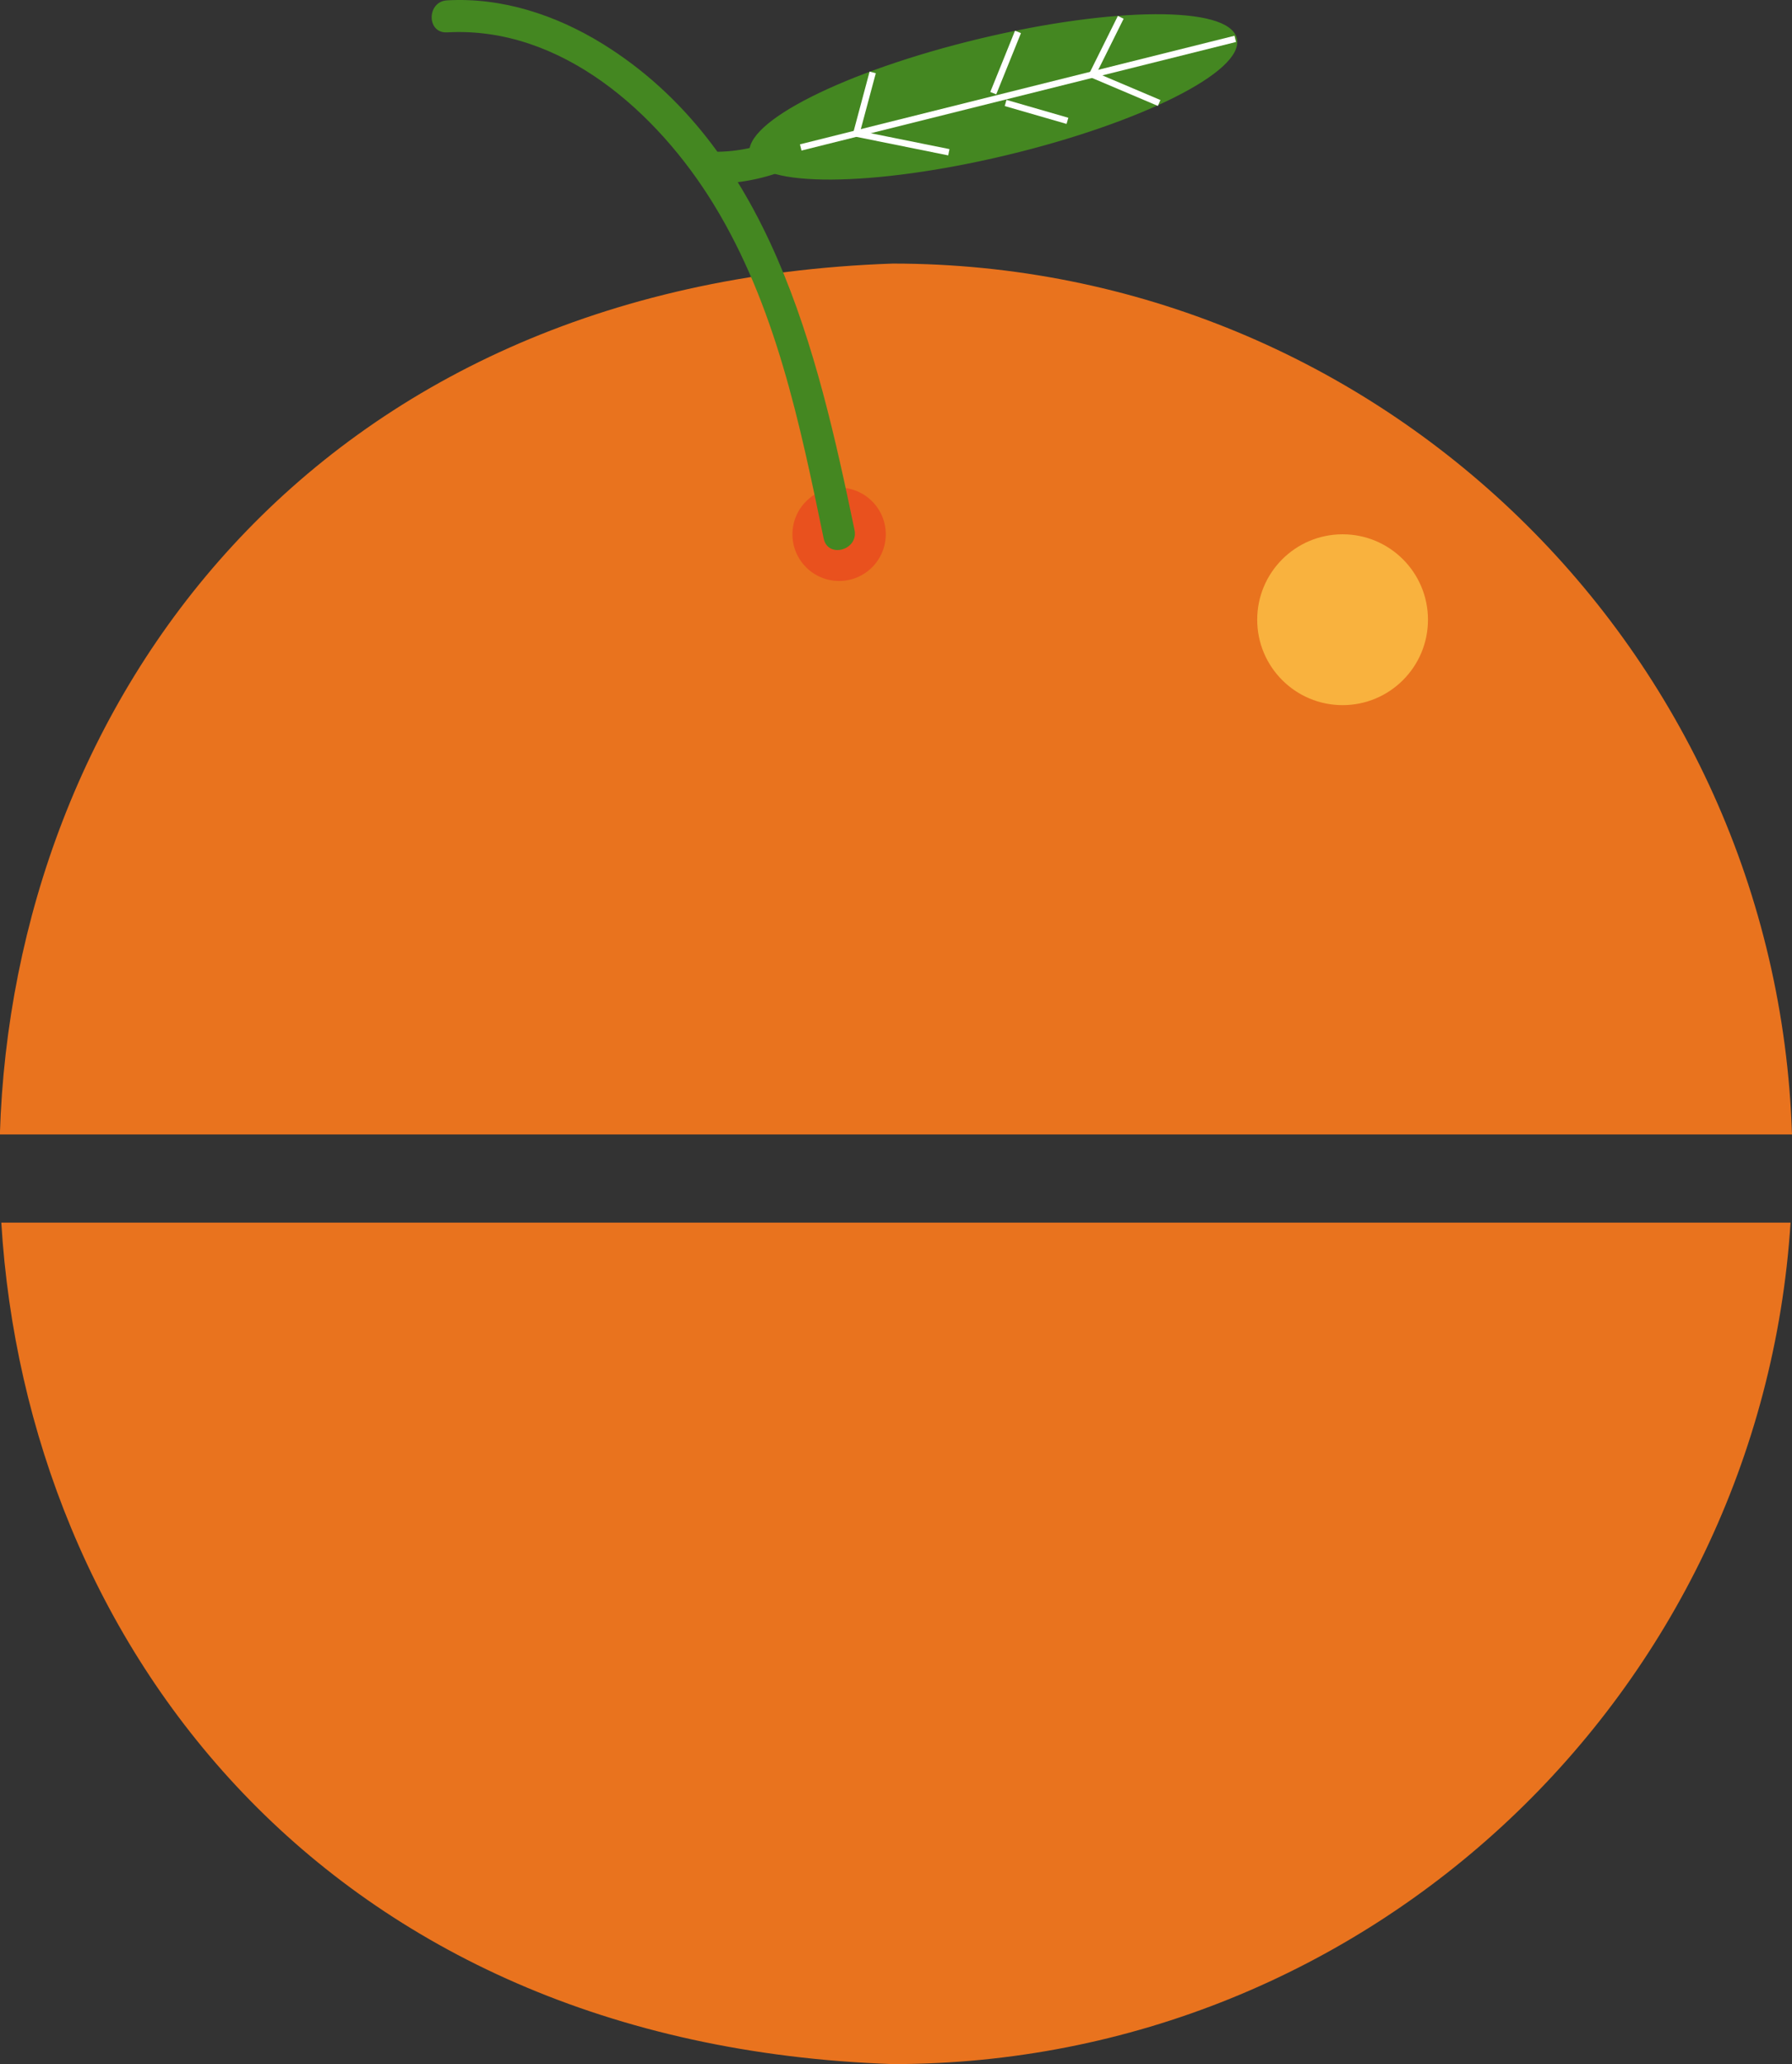 <svg id="Layer_1" data-name="Layer 1" xmlns="http://www.w3.org/2000/svg" viewBox="0 0 559.96 644.67"><rect x="0" y="0" width="559.96" height="644.67" fill="#333333" stroke="none"/><defs><style>.cls-1{fill:#e9731e;}.cls-2{fill:#e9511e;}.cls-3,.cls-4,.cls-5{fill:#448721;}.cls-4{stroke:#448721;}.cls-4,.cls-5,.cls-6{stroke-miterlimit:10;}.cls-5,.cls-6{stroke:#fff;stroke-width:2px;}.cls-6{fill:none;}.cls-7{fill:#f9b23e;}</style></defs><path class="cls-1" d="M904.82,420.41c-4.84-151-128.79-272-281-272-181.92,6.26-274.91,137.73-279,272Z" transform="translate(-344.86 -66.09)"/><path class="cls-1" d="M345.27,447.94c7.92,131,100.75,256.67,278.55,262.81,149.11,0,271.1-116.08,280.55-262.81Z" transform="translate(-344.86 -66.09)"/><circle class="cls-2" cx="262.2" cy="166.87" r="14.58"/><path class="cls-3" d="M484.56,76.2c35.65-2,65.74,25.06,83.25,53.61,19.41,31.63,27,68.6,34.43,104.47,1.3,6.3,10.94,3.63,9.64-2.66C600.28,175.73,585.35,112,533.1,79.74c-14.52-8.95-31.36-14.52-48.54-13.54-6.4.36-6.44,10.36,0,10Z" transform="translate(-344.86 -66.09)"/><path class="cls-3" d="M568.3,123.44A61.54,61.54,0,0,0,593.18,118c5.88-2.59.8-11.21-5-8.63a49.63,49.63,0,0,1-19.84,4.12c-6.44,0-6.45,10,0,10Z" transform="translate(-344.86 -66.09)"/><ellipse class="cls-4" cx="655.23" cy="96.37" rx="77.77" ry="18.17" transform="translate(-349.26 89.4) rotate(-13.49)"/><line class="cls-5" x1="250.21" y1="46.05" x2="385.99" y2="12.14"/><line class="cls-6" x1="267.58" y1="41.72" x2="272.7" y2="22.61"/><line class="cls-6" x1="310.37" y1="29.1" x2="318.1" y2="9.97"/><line class="cls-6" x1="341.32" y1="23.3" x2="350.21" y2="5.41"/><line class="cls-6" x1="267.58" y1="41.72" x2="296.49" y2="47.55"/><line class="cls-6" x1="314.23" y1="32.16" x2="333.55" y2="37.74"/><line class="cls-6" x1="341.32" y1="23.3" x2="362.21" y2="32.16"/><circle class="cls-7" cx="419.53" cy="193.55" r="26.68"/></svg>